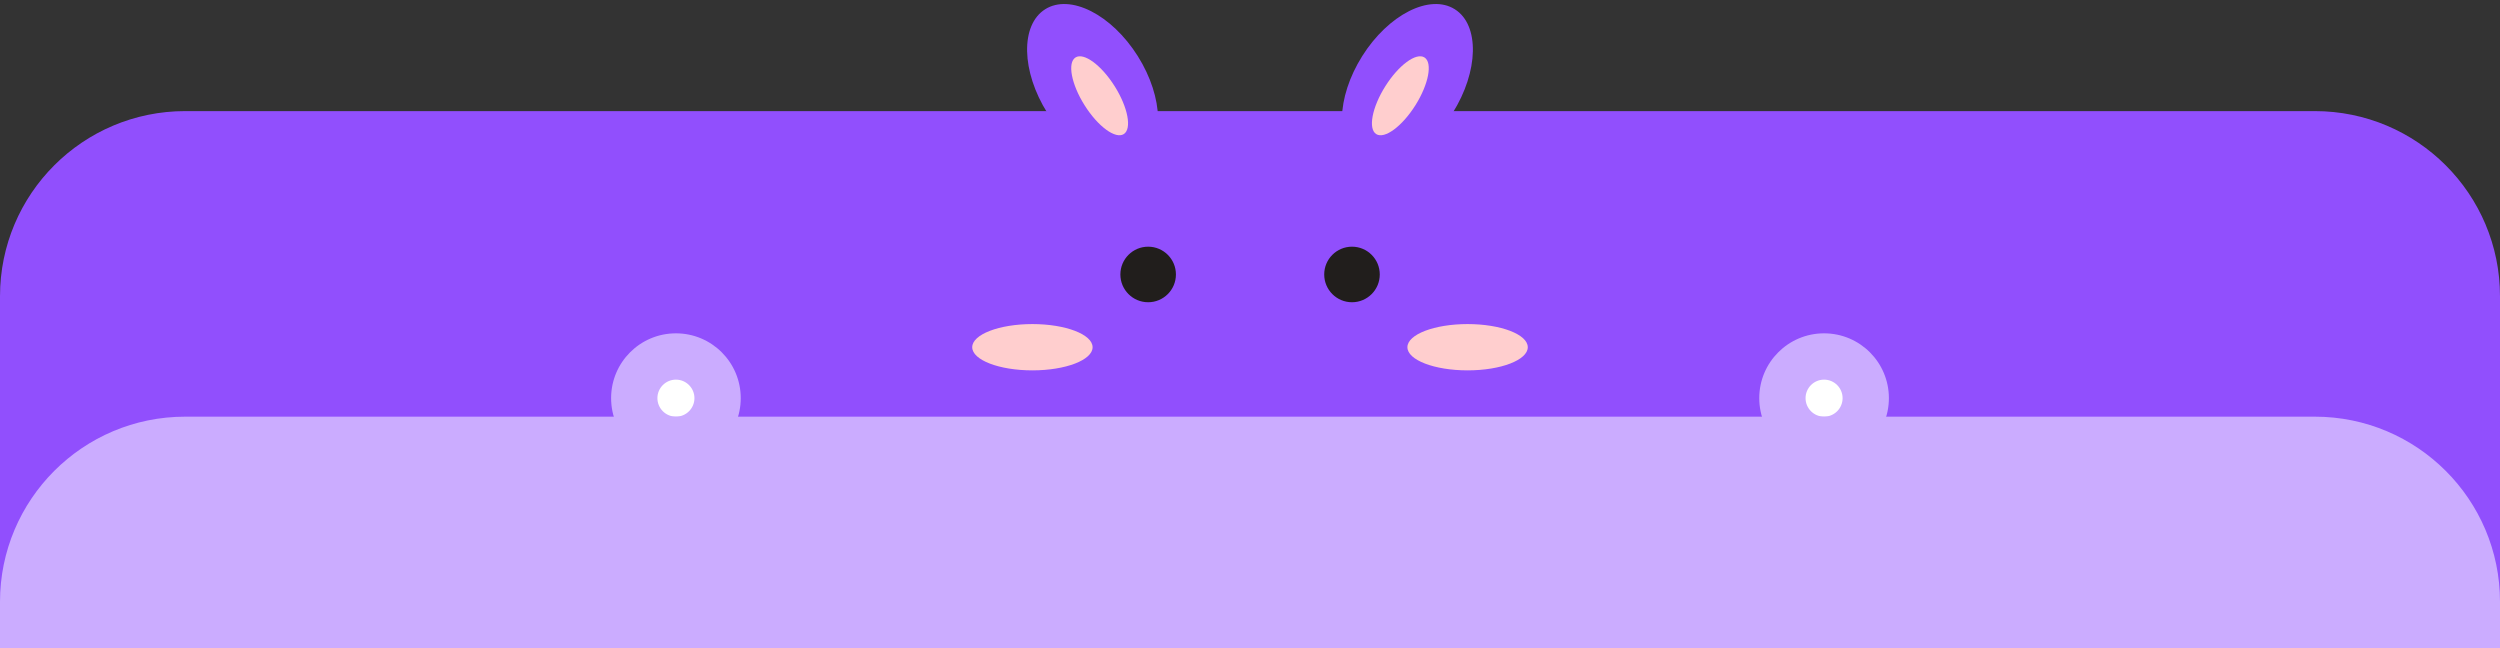 <svg width="270" height="70" viewBox="0 0 270 70" fill="none" xmlns="http://www.w3.org/2000/svg">
<rect x="0" y="0" width="270" height="70" fill="#333333" stroke="none"/>
<g clip-path="url(#clip0_3613_318803)">
<path fill-rule="evenodd" clip-rule="evenodd" d="M20 12C8.954 12 0 20.954 0 32V70H270V32C270 20.954 261.046 12 250 12H20Z" fill="#914FFD"/>
<path d="M127 29.642C127 31.299 125.657 32.642 124 32.642C122.343 32.642 121 31.299 121 29.642C121 27.985 122.343 26.642 124 26.642C125.657 26.642 127 27.985 127 29.642Z" fill="#211E1C"/>
<path d="M149.015 29.642C149.015 31.299 147.672 32.642 146.015 32.642C144.359 32.642 143.015 31.299 143.015 29.642C143.015 27.985 144.359 26.642 146.015 26.642C147.672 26.642 149.015 27.985 149.015 29.642Z" fill="#211E1C"/>
<path d="M73 50C76.866 50 80 46.866 80 43C80 39.134 76.866 36 73 36C69.134 36 66 39.134 66 43C66 46.866 69.134 50 73 50Z" fill="#CBACFF"/>
<path d="M197 50C200.866 50 204 46.866 204 43C204 39.134 200.866 36 197 36C193.134 36 190 39.134 190 43C190 46.866 193.134 50 197 50Z" fill="#CBACFF"/>
<path d="M75 43C75 44.106 74.102 45 73 45C71.898 45 71 44.102 71 43C71 41.898 71.898 41 73 41C74.102 41 75 41.898 75 43Z" fill="white"/>
<path d="M199 43C199 44.106 198.102 45 197 45C195.898 45 195 44.102 195 43C195 41.898 195.898 41 197 41C198.102 41 199 41.898 199 43Z" fill="white"/>
<ellipse cx="6.5" cy="2.5" rx="6.5" ry="2.5" transform="matrix(1 0 0 -1 105 40)" fill="#FFCECE"/>
<ellipse cx="6.5" cy="2.5" rx="6.5" ry="2.5" transform="matrix(1 0 0 -1 152 40)" fill="#FFCECE"/>
<path d="M123.118 17.269C120.422 18.965 115.945 16.697 113.118 12.204C110.291 7.71 110.186 2.693 112.882 0.997C115.578 -0.699 120.055 1.569 122.882 6.062C125.708 10.556 125.814 15.573 123.118 17.269Z" fill="#914FFD"/>
<path d="M117.134 11.367C118.574 13.656 120.469 15.047 121.365 14.483C122.262 13.919 121.823 11.601 120.389 9.32C118.954 7.039 117.054 5.64 116.158 6.204C115.261 6.768 115.699 9.086 117.134 11.367Z" fill="#FFCECE"/>
<path d="M146.881 17.269C149.578 18.965 154.055 16.697 156.881 12.204C159.708 7.71 159.814 2.693 157.117 0.997C154.421 -0.699 149.944 1.569 147.118 6.062C144.291 10.556 144.185 15.573 146.881 17.269Z" fill="#914FFD"/>
<path d="M152.865 11.367C151.425 13.656 149.531 15.047 148.634 14.483C147.737 13.919 148.176 11.601 149.611 9.32C151.045 7.039 152.945 5.64 153.842 6.204C154.738 6.768 154.3 9.086 152.865 11.367Z" fill="#FFCECE"/>
<path d="M20 45C8.954 45 0 53.954 0 65V70H270V65C270 53.954 261.046 45 250 45H20Z" fill="#CBACFF"/>
</g>
<defs>
<clipPath id="clip0_3613_318803">
<rect width="270" height="70" fill="white"/>
</clipPath>
</defs>
</svg>
